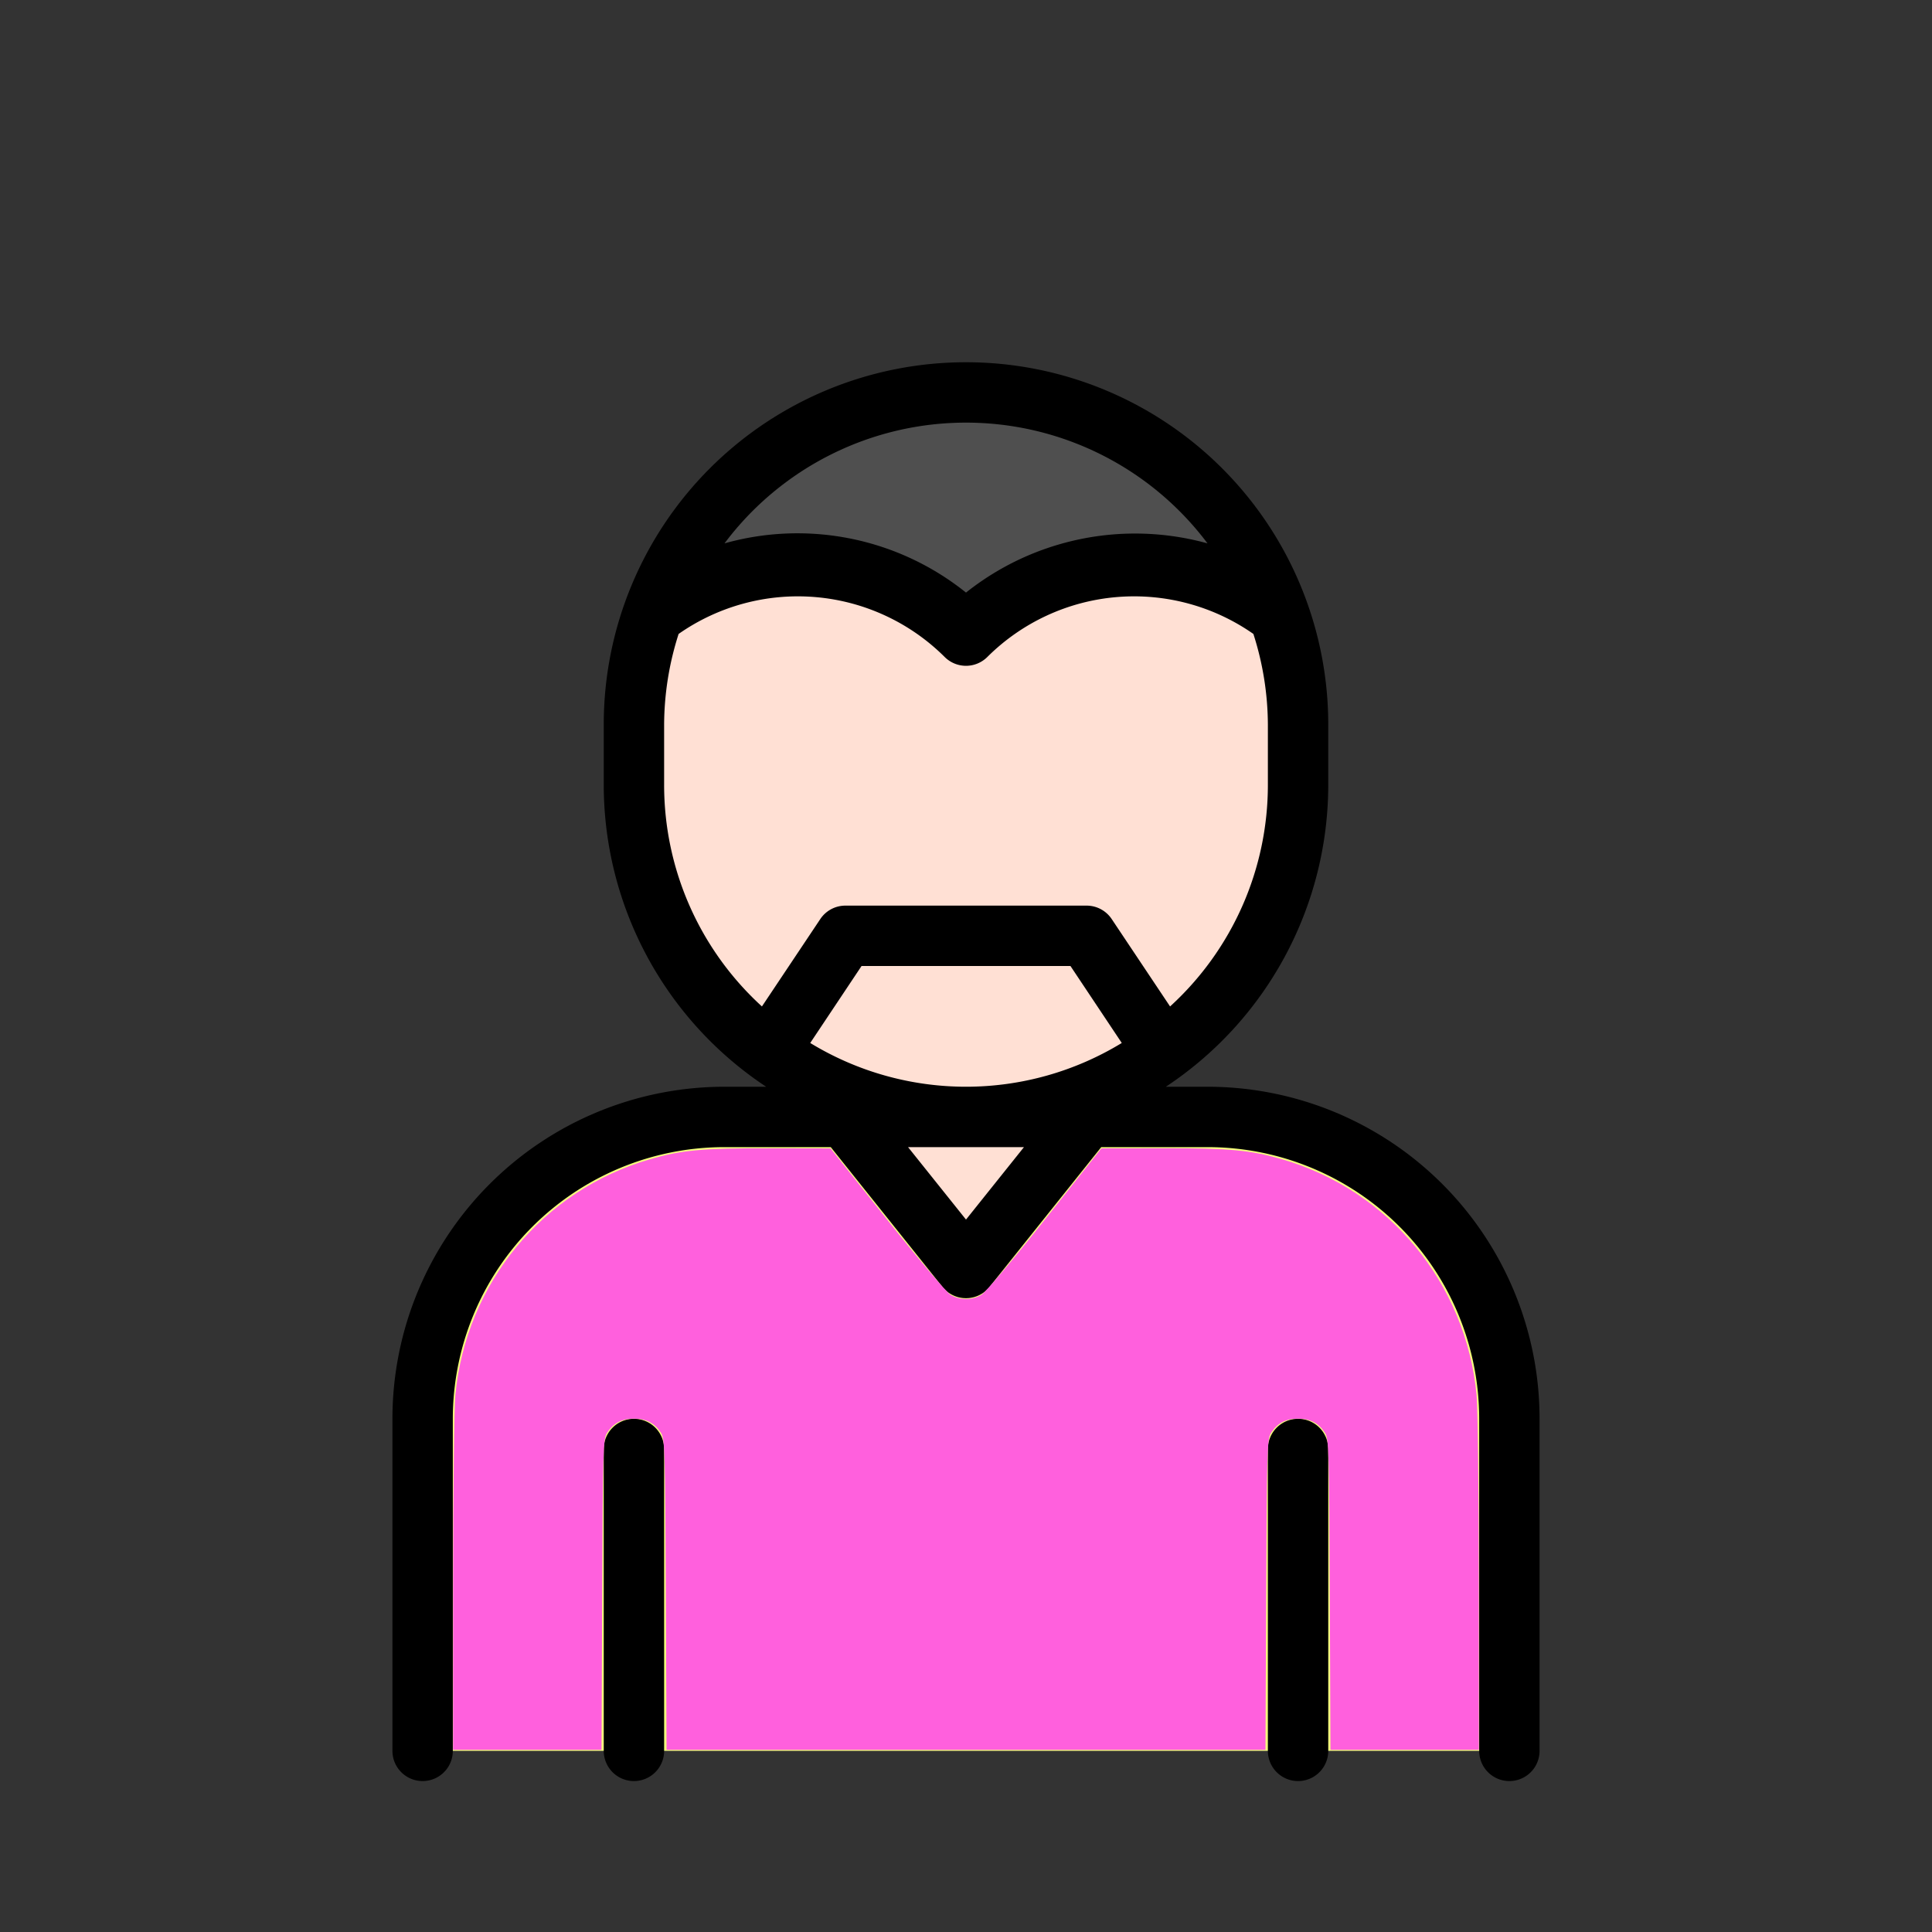 <?xml version="1.0" encoding="UTF-8" standalone="no"?>
<!-- icon666.com - MILLIONS vector ICONS FREE -->

<svg
   viewBox="0 0 64 64"
   version="1.1"
   id="svg1093"
   sodipodi:docname="titular.svg"
   inkscape:version="1.2.2 (732a01da63, 2022-12-09)"
   xmlns:inkscape="http://www.inkscape.org/namespaces/inkscape"
   xmlns:sodipodi="http://sodipodi.sourceforge.net/DTD/sodipodi-0.dtd"
   xmlns="http://www.w3.org/2000/svg"
   xmlns:svg="http://www.w3.org/2000/svg">
  <rect x="0" y="0" width="64" height="64" fill="#333333" stroke="none"/>
  <defs
     id="defs1097" />
  <sodipodi:namedview
     id="namedview1095"
     pagecolor="#ffffff"
     bordercolor="#000000"
     borderopacity="0.25"
     inkscape:showpageshadow="2"
     inkscape:pageopacity="0.0"
     inkscape:pagecheckerboard="0"
     inkscape:deskcolor="#d1d1d1"
     showgrid="false"
     inkscape:zoom="12.59375"
     inkscape:cx="32"
     inkscape:cy="32"
     inkscape:window-width="1920"
     inkscape:window-height="1009"
     inkscape:window-x="1912"
     inkscape:window-y="-8"
     inkscape:window-maximized="1"
     inkscape:current-layer="svg1093" />
  <g
     id="_16"
     data-name="16">
    <path
       d="m24 37h16a10 10 0 0 1 10 10v11a0 0 0 0 1 0 0h-36a0 0 0 0 1 0 0v-11a10 10 0 0 1 10-10z"
       fill="#af3737"
       style="fill: rgb(244, 253, 124);"
       id="path1074" />
    <path
       d="m40 36h-1.38a12 12 0 0 0 5.38-10v-2a12 12 0 0 0 -24 0v2a12 12 0 0 0 5.38 10h-1.38a11 11 0 0 0 -11 11v11a1 1 0 0 0 2 0v-11a9 9 0 0 1 9-9h3.52l3.7 4.63a1 1 0 0 0 1.56 0l3.7-4.63h3.52a9 9 0 0 1 9 9v11a1 1 0 0 0 2 0v-11a11 11 0 0 0 -11-11z"
       fill="#000000"
       id="path1076" />
    <path
       d="m32 14a10 10 0 0 1 8 4 9 9 0 0 0 -8 1.63 8.92 8.92 0 0 0 -8-1.63 10 10 0 0 1 8-4z"
       fill="#4f4f4f"
       id="path1078" />
    <g
       fill="#ffe0d4"
       id="g1086">
      <path
         d="m22 26v-2a9.93 9.93 0 0 1 .48-3 6.89 6.89 0 0 1 8.81.76 1 1 0 0 0 1.42 0 6.89 6.89 0 0 1 8.81-.76 9.93 9.93 0 0 1 .48 3v2a9.93 9.93 0 0 1 -3.24 7.34l-1.93-2.89a1 1 0 0 0 -.83-.45h-8a1 1 0 0 0 -.83.45l-1.93 2.89a9.93 9.93 0 0 1 -3.24-7.34z"
         fill="#ffe0d4"
         id="path1080" />
      <path
         d="m26.84 34.55 1.7-2.55h6.92l1.7 2.55a9.91 9.91 0 0 1 -10.32 0z"
         fill="#ffe0d4"
         id="path1082" />
      <path
         d="m32 40.4-1.92-2.4h3.84z"
         fill="#ffe0d4"
         id="path1084" />
    </g>
    <path
       d="m21 47a1 1 0 0 0 -1 1v10a1 1 0 0 0 2 0v-10a1 1 0 0 0 -1-1z"
       fill="#000000"
       id="path1088" />
    <path
       d="m43 47a1 1 0 0 0 -1 1v10a1 1 0 0 0 2 0v-10a1 1 0 0 0 -1-1z"
       fill="#000000"
       id="path1090" />
  </g>
  <path
     style="fill:#ff60dd;stroke-width:0.079;fill-opacity:1"
     d="m 15.009,52.467 c 0.001,-3.024 0.036,-5.846 0.077,-6.271 0.359,-3.693 2.899,-6.766 6.441,-7.793 1.053,-0.305 1.74,-0.369 3.947,-0.364 l 2.039,0.004 1.866,2.349 c 1.026,1.292 1.973,2.416 2.104,2.497 0.303,0.188 0.727,0.189 1.032,0.002 0.131,-0.08 1.078,-1.204 2.104,-2.498 l 1.866,-2.352 2.039,-0.003 c 2.207,-0.004 2.894,0.06 3.947,0.365 3.542,1.026 6.082,4.099 6.441,7.793 0.041,0.425 0.076,3.246 0.077,6.271 l 0.002,5.499 H 46.533 44.074 l -0.022,-5.145 c -0.02,-4.76 -0.033,-5.161 -0.162,-5.359 -0.211,-0.323 -0.488,-0.467 -0.892,-0.467 -0.404,0 -0.681,0.145 -0.892,0.467 -0.13,0.198 -0.142,0.6 -0.163,5.359 l -0.023,5.145 H 32 22.08 l -0.023,-5.145 c -0.021,-4.759 -0.033,-5.161 -0.163,-5.359 -0.211,-0.323 -0.488,-0.467 -0.892,-0.467 -0.404,0 -0.681,0.145 -0.892,0.467 -0.13,0.198 -0.142,0.599 -0.162,5.359 l -0.022,5.145 h -2.459 -2.459 z"
     id="path2689" />
</svg>
